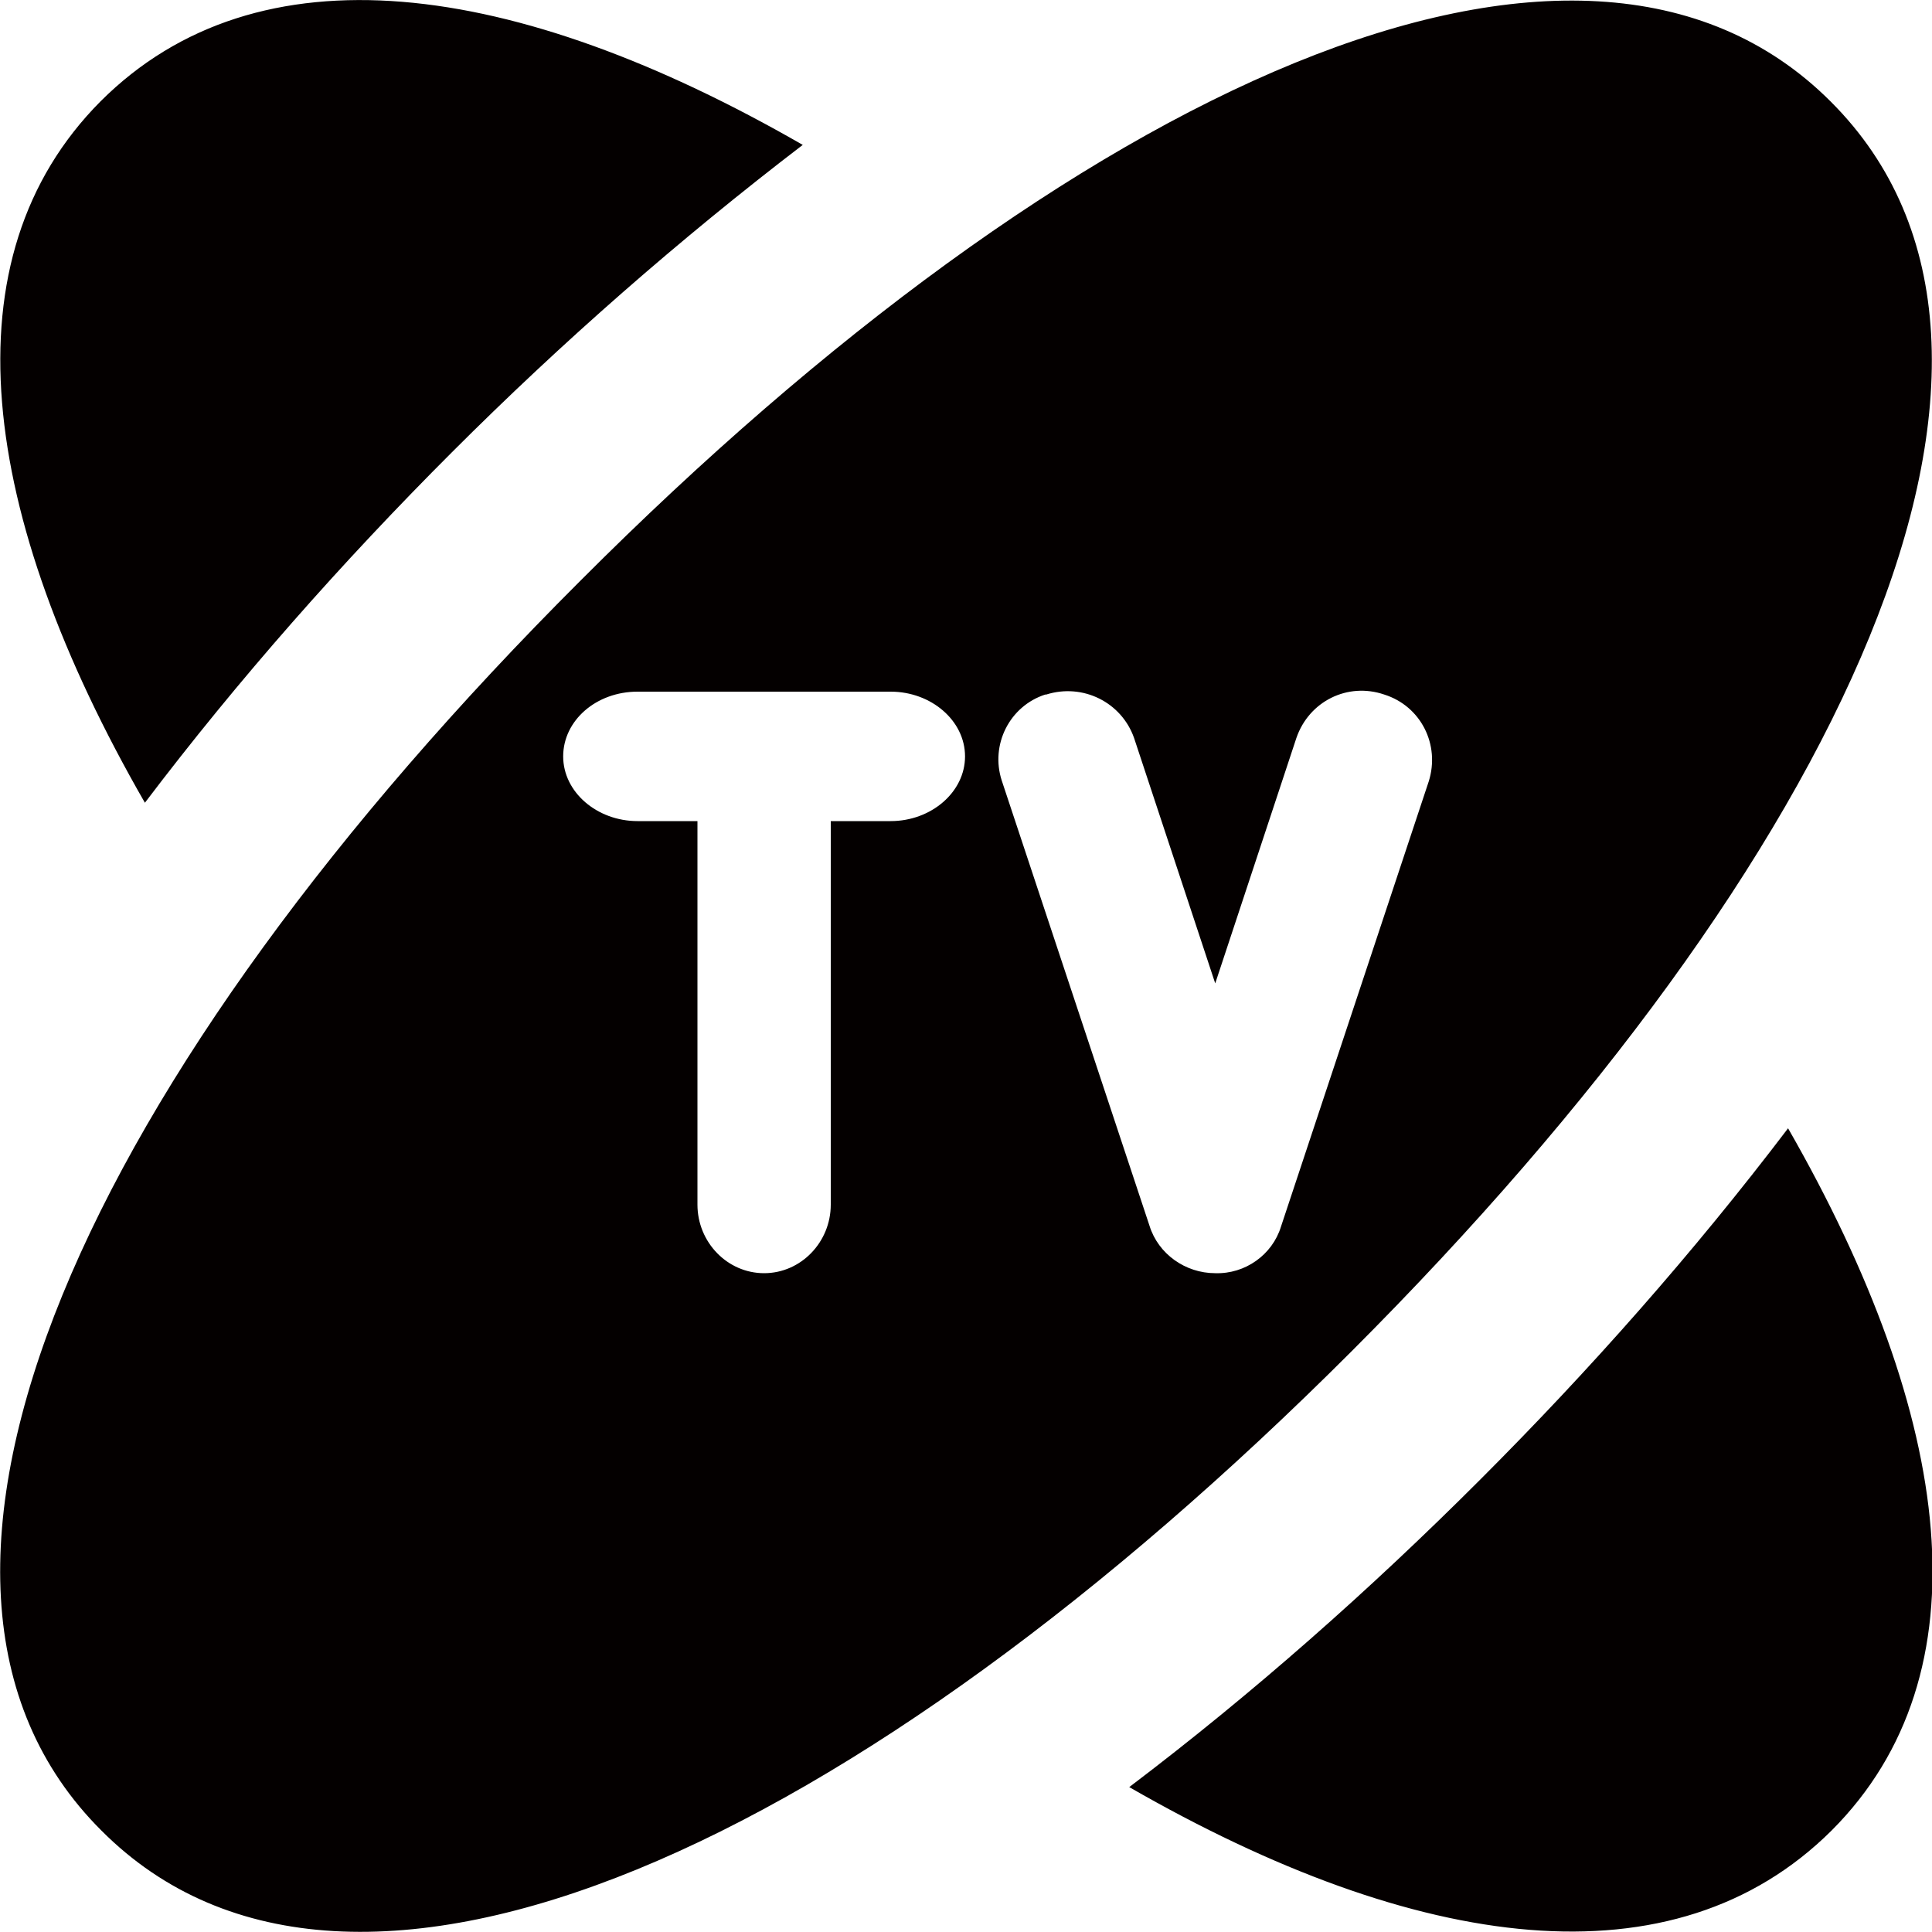 <?xml version="1.0" standalone="no"?><!DOCTYPE svg PUBLIC "-//W3C//DTD SVG 1.1//EN" "http://www.w3.org/Graphics/SVG/1.1/DTD/svg11.dtd"><svg t="1708173883332" class="icon" viewBox="0 0 1024 1024" version="1.1" xmlns="http://www.w3.org/2000/svg" p-id="10364" xmlns:xlink="http://www.w3.org/1999/xlink" width="200" height="200"><path d="M239.616 239.616c58.368-58.368 120.32-112.64 185.856-162.816C272.384-11.264 136.704-29.696 53.248 53.76-29.184 136.704-11.264 272.384 76.8 425.472c49.664-65.536 104.448-127.488 162.816-185.856z m476.672 476.672c260.096-260.096 387.584-529.408 253.952-662.528-133.12-133.12-402.944-6.144-662.528 253.952-260.096 259.584-387.584 529.408-253.952 662.528 133.12 133.632 402.432 6.144 662.528-253.952zM472.064 435.2H440.32v203.264c0 19.968-15.872 36.352-35.328 36.352s-35.328-16.384-35.328-36.352V435.2H337.92c-21.504 0-39.424-15.36-39.424-34.304s17.408-34.304 39.424-34.304h134.144c21.504 0 39.424 15.36 39.424 34.304S493.568 435.2 472.064 435.2z m172.032 239.616c-15.872 0-30.208-10.24-34.816-25.088l-78.336-236.032c-6.144-18.944 4.096-39.424 23.04-45.568h0.512c19.456-6.144 39.936 4.096 46.592 23.04l43.008 130.048 43.008-130.048c6.656-19.456 27.136-29.696 46.592-23.04 19.456 6.144 29.696 26.624 23.552 46.08L678.912 650.24c-4.608 14.848-18.944 25.088-34.816 24.576z m140.288 109.568c-58.368 58.368-120.32 113.152-185.856 162.816 153.088 88.064 288.768 105.984 372.224 23.04 82.944-82.944 65.024-218.624-23.04-372.224-50.176 66.048-104.96 128-163.328 186.368z" fill="#040000" p-id="10365"></path></svg>